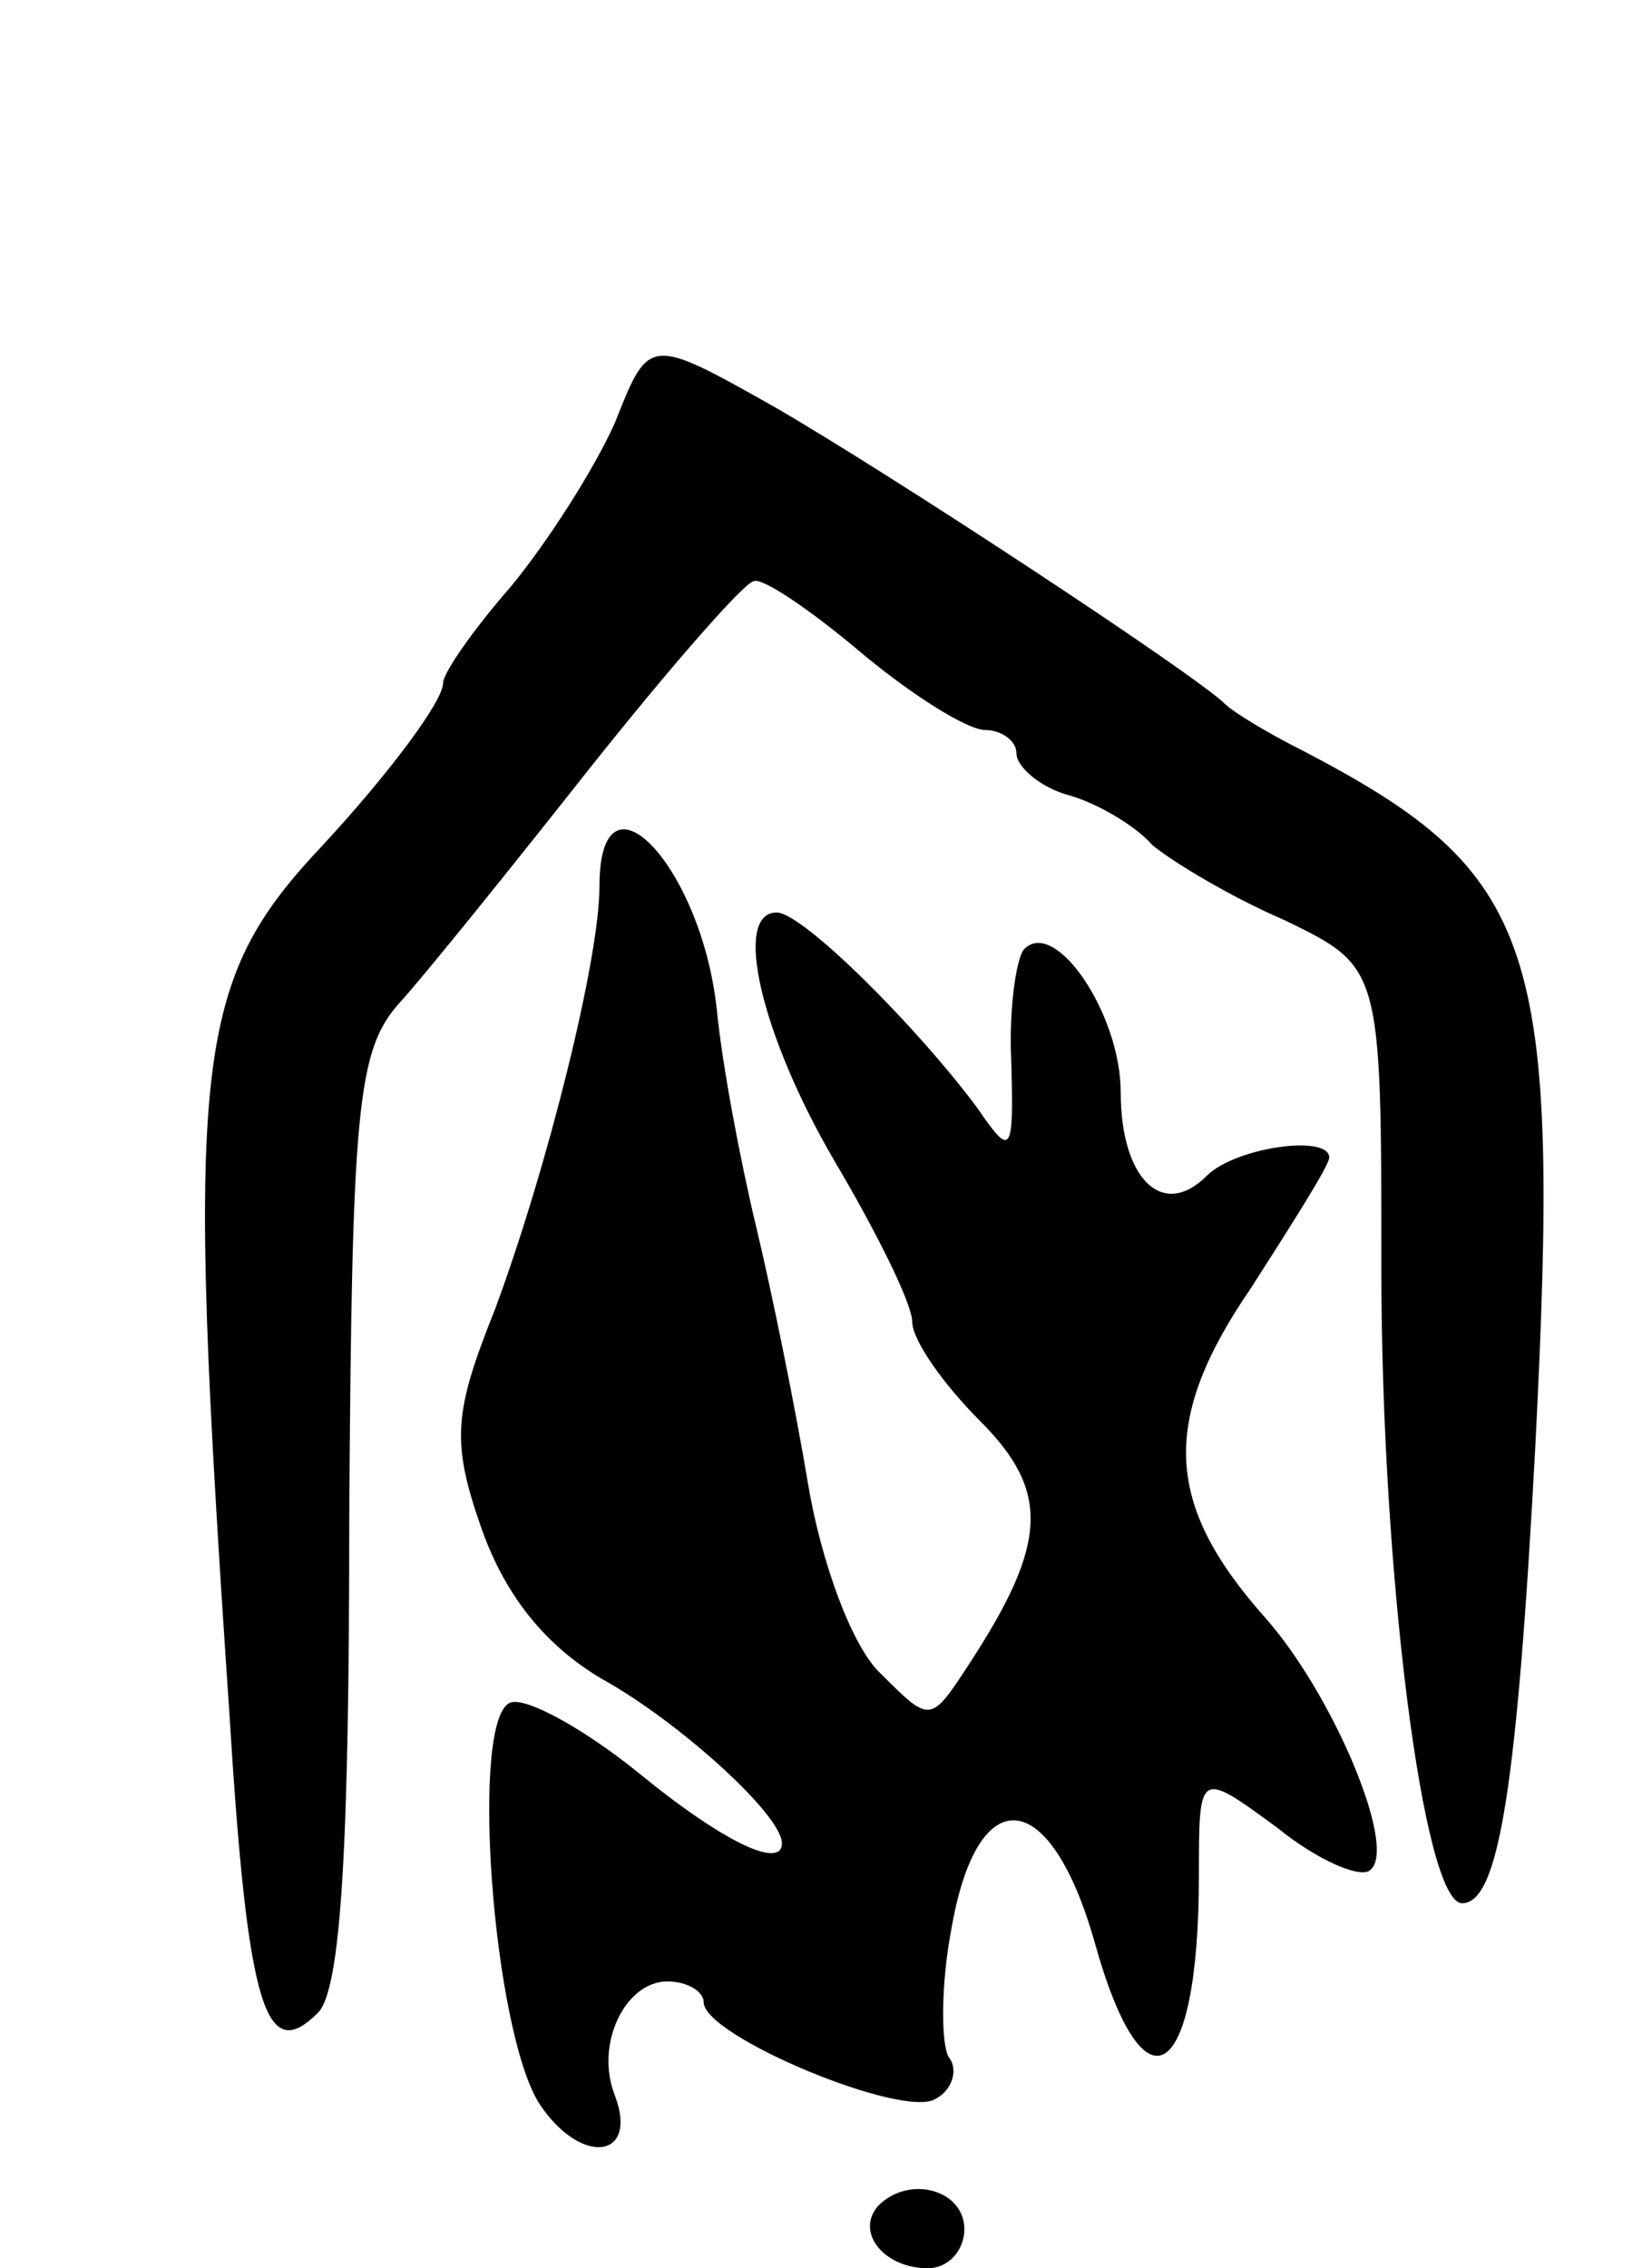 <svg version="1.0" xmlns="http://www.w3.org/2000/svg"
 width="63pt" height="87pt" viewBox="0 0 63 87"
 preserveAspectRatio="xMidYMid meet">
<g transform="translate(0,87) scale(0.1,-0.1)"
fill="#000000" stroke="none">
<path d="M236 708 c-8 -18 -26 -46 -40 -63 -14 -16 -26 -33 -26 -37 0 -7 -21
-35 -46 -62 -50 -53 -53 -82 -36 -333 7 -114 14 -135 34 -115 9 9 12 66 12
190 1 156 3 179 19 197 10 11 43 52 73 90 31 39 59 71 63 72 3 2 22 -11 41
-27 19 -16 41 -30 48 -30 6 0 12 -4 12 -9 0 -5 9 -13 20 -16 11 -3 26 -12 32
-19 7 -6 30 -20 51 -29 37 -18 37 -18 37 -134 0 -115 16 -243 31 -243 14 0 21
44 28 174 10 194 1 221 -89 268 -14 7 -27 15 -30 18 -11 11 -128 88 -173 114
-48 27 -48 27 -61 -6z"/>
<path d="M230 530 c0 -28 -20 -108 -40 -162 -16 -40 -17 -51 -5 -85 9 -25 24
-44 46 -57 29 -16 69 -52 69 -63 0 -10 -22 0 -55 27 -21 17 -43 29 -49 27 -16
-5 -7 -126 11 -154 16 -24 38 -21 29 3 -8 20 4 44 20 44 8 0 14 -4 14 -8 0
-13 77 -45 89 -37 6 3 9 11 5 16 -3 5 -3 28 1 49 10 58 38 55 55 -5 19 -68 40
-54 40 26 0 40 0 40 30 18 16 -13 33 -20 36 -16 10 9 -15 68 -41 97 -38 43
-40 75 -5 126 16 25 30 47 30 50 0 9 -36 4 -47 -7 -17 -17 -33 -1 -33 32 0 30
-25 67 -37 55 -3 -3 -6 -23 -5 -43 1 -36 0 -37 -13 -18 -23 31 -67 75 -77 75
-17 0 -6 -47 22 -95 16 -27 30 -55 30 -62 0 -7 12 -24 26 -38 27 -27 26 -47
-4 -93 -15 -23 -15 -23 -34 -4 -11 10 -23 43 -28 73 -5 30 -14 74 -20 99 -6
25 -13 62 -15 83 -6 55 -45 96 -45 47z"/>
<path d="M337 24 c-9 -10 2 -24 19 -24 8 0 14 7 14 15 0 15 -21 21 -33 9z"/>
</g>
</svg>

